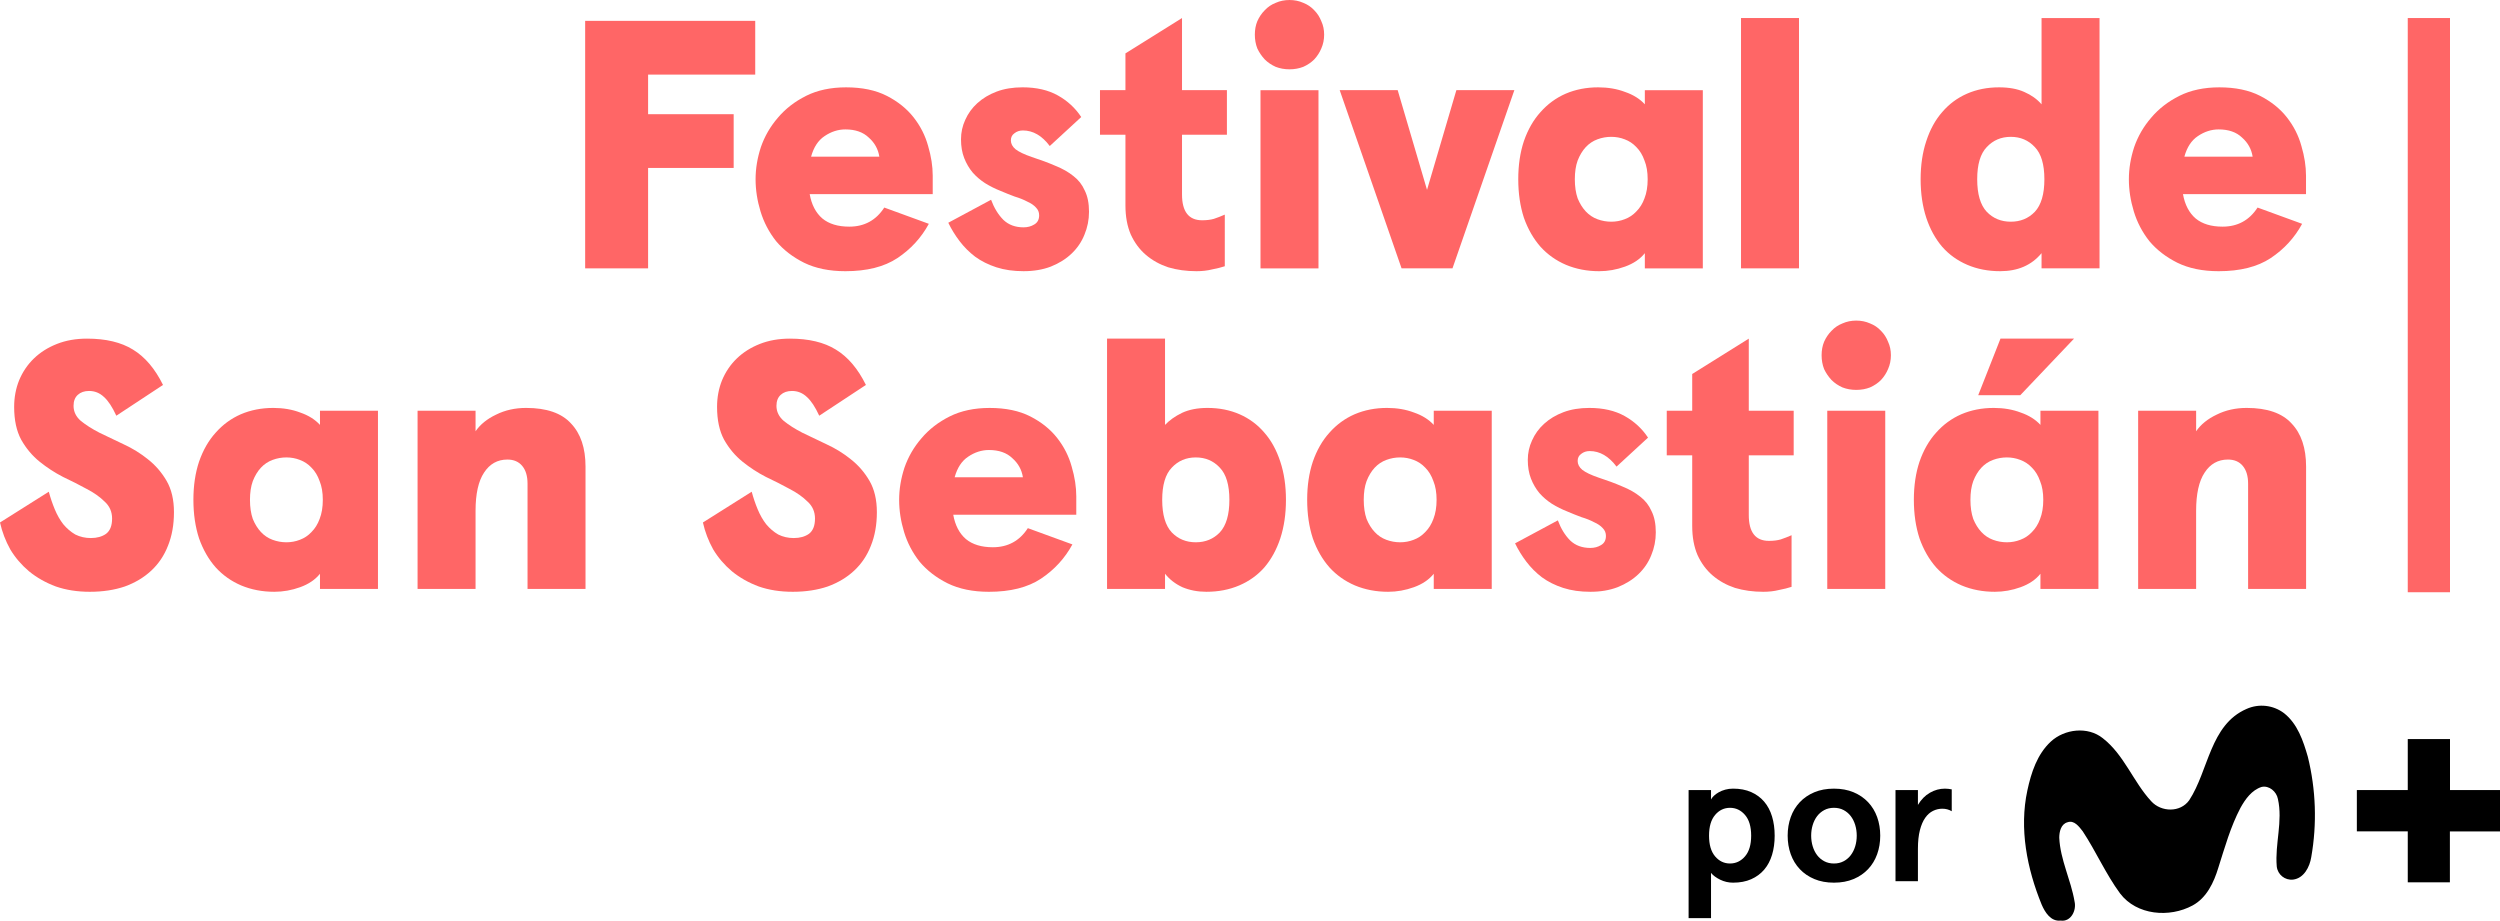 <svg width="1539.3" height="566.91" enable-background="new 0 0 408.668 187.866" version="1.1" viewBox="0 0 1539.3 566.91" xml:space="preserve" xmlns="http://www.w3.org/2000/svg">

<path d="m1482.5 11.104h26.013v353.55h-26.013z" fill="#f66" stroke-width="1.958"/><g stroke-width="1.958"><path d="m1383.2 436.52c7.611-3.43 16.489-2.427 23.143 2.613 8.296 6.538 11.812 17.027 14.623 26.794 5.006 20.236 5.726 41.294 2.118 61.825-0.947 6.012-4.506 13.014-11.197 13.842-5 0.548-9.496-3.064-10.042-8.063l-0.012-0.111c-1.186-13.856 3.847-27.772 0.707-41.523-0.856-4.51-5.411-8.445-10.084-7.349-6.012 1.952-9.994 7.515-12.938 12.834-6.147 11.648-9.678 24.437-13.662 36.924-2.735 9.017-7.155 18.499-15.825 23.203-14.216 7.709-34.415 6.102-44.647-7.38-8.836-12.022-14.817-25.864-23.023-38.293-2.195-2.796-5.231-7.047-9.363-5.546-4.043 1.096-5.078 5.861-5.078 9.512 0.617 13.617 7.2 25.983 9.422 39.283 1.292 5.411-2.195 12.683-8.596 11.738-6.012 0.691-9.618-5.096-11.662-9.858-9.017-22.062-13.887-46.693-8.792-70.315 2.343-10.896 6.012-22.27 14.457-30.055 8.445-7.785 22.751-9.467 31.979-2.059 13.163 10.234 18.709 26.794 29.8 38.788 6.116 6.777 17.93 7.11 23.413-0.601 11.98-18.286 12.764-46.389 35.258-56.203z"/><path d="m1482.5 455.06h26.015v31.394h30.809v25.472h-30.881v31.335h-25.938v-31.38h-31.349v-25.427h31.349v-31.394z"/><path d="m1092.7 514.53c0 4.305-0.538 8.239-1.613 11.8-1.077 3.561-2.692 6.607-4.841 9.128-2.154 2.523-4.825 4.491-8.017 5.9-3.193 1.409-6.902 2.116-11.133 2.116-2.823 0-5.473-0.615-7.96-1.836-2.488-1.225-4.36-2.615-5.624-4.176v27.831h-13.805v-78.821h13.805v5.789c0.372-0.742 0.965-1.501 1.781-2.283 0.815-0.779 1.817-1.502 3.005-2.171 1.184-0.668 2.522-1.206 4.007-1.613 1.484-0.407 3.077-0.615 4.786-0.615 4.23 0 7.94 0.707 11.133 2.116 3.189 1.409 5.863 3.379 8.016 5.9 2.151 2.523 3.766 5.566 4.841 9.128 1.077 3.569 1.617 7.502 1.617 11.804zm-14.474 0c0-5.566-1.263-9.815-3.784-12.746-2.523-2.93-5.604-4.399-9.24-4.399-3.637 0-6.699 1.466-9.185 4.399-2.488 2.934-3.729 7.181-3.729 12.746 0 5.565 1.241 9.815 3.729 12.746 2.486 2.934 5.548 4.399 9.185 4.399 3.635 0 6.716-1.464 9.24-4.399 2.523-2.93 3.784-7.178 3.784-12.746z"/><path d="m1100.7 514.53c0-4.082 0.63-7.883 1.893-11.411 1.261-3.524 3.117-6.585 5.566-9.185 2.451-2.598 5.436-4.638 8.962-6.123 3.523-1.484 7.552-2.228 12.078-2.228 4.526 0 8.555 0.744 12.078 2.228 3.524 1.486 6.515 3.526 8.962 6.123 2.451 2.6 4.303 5.661 5.566 9.185 1.261 3.526 1.893 7.329 1.893 11.411 0 4.083-0.63 7.887-1.893 11.411-1.263 3.526-3.116 6.587-5.566 9.185-2.451 2.6-5.438 4.639-8.962 6.123-3.526 1.484-7.552 2.228-12.078 2.228-4.528 0-8.555-0.744-12.078-2.228-3.526-1.484-6.511-3.524-8.962-6.123-2.451-2.598-4.305-5.659-5.566-9.185-1.262-3.524-1.893-7.327-1.893-11.411zm14.474 0c0 2.3 0.315 4.491 0.946 6.57s1.54 3.896 2.727 5.456 2.653 2.803 4.399 3.729c1.742 0.93 3.729 1.392 5.955 1.392 2.228 0 4.211-0.462 5.957-1.392 1.742-0.926 3.209-2.171 4.399-3.729 1.184-1.56 2.095-3.377 2.727-5.456 0.63-2.075 0.946-4.268 0.946-6.57 0-2.298-0.315-4.491-0.946-6.57-0.63-2.075-1.541-3.896-2.727-5.456-1.19-1.56-2.655-2.801-4.399-3.729-1.744-0.926-3.729-1.392-5.957-1.392s-4.213 0.464-5.955 1.392c-1.744 0.93-3.211 2.171-4.399 3.729-1.186 1.56-2.096 3.379-2.727 5.456-0.632 2.079-0.946 4.271-0.946 6.57z"/><path d="m1167.1 542.59v-56.109h13.805v9.128c2.005-3.34 4.471-5.845 7.404-7.515 2.93-1.67 5.992-2.506 9.185-2.506 0.595 0 1.28 0.036 2.059 0.111 0.779 0.076 1.501 0.188 2.171 0.335v13.472c-1.709-1.038-3.637-1.56-5.789-1.56-2.005 0-3.915 0.446-5.734 1.337-1.821 0.891-3.414 2.3-4.786 4.23-1.374 1.932-2.469 4.471-3.285 7.625-0.818 3.156-1.226 6.995-1.226 11.52v19.926h-13.803v4e-3z"/></g><g transform="translate(349.21 233.35)" fill="#f66" stroke-width="30.061"><path d="m115.8-220.51v33.091h-65.964v24.383h52.684v33.091h-52.684v61.828h-38.751v-152.39z" style="white-space:pre"/><path d="m149.33-113.83q1.742 9.797 7.837 15.022 6.096 5.007 16.546 5.007 13.933 0 21.553-11.756l27.431 10.014q-6.966 12.845-19.376 21.117-12.191 8.055-32.002 8.055-14.804 0-25.471-5.225-10.45-5.225-17.199-13.28-6.531-8.273-9.579-18.287-3.048-10.014-3.048-19.811 0-9.797 3.266-19.811 3.483-10.014 10.45-18.069 6.966-8.273 17.416-13.498 10.45-5.225 24.601-5.225 14.804 0 25.036 5.225t16.546 13.28q6.313 8.055 8.926 17.634 2.83 9.579 2.83 18.287v11.321zm21.988-39.84q-6.749 0-12.845 4.136-5.878 3.919-8.273 12.627h42.017q-1.089-6.966-6.531-11.756-5.225-5.007-14.368-5.007z" style="white-space:pre"/><path d="m280.39-179.58q12.845 0 21.77 5.007 8.926 5.007 14.368 13.28l-19.376 17.852q-7.184-9.579-16.546-9.579-3.048 0-5.225 1.742-2.177 1.524-2.177 4.354 0 3.048 2.83 5.443 3.048 2.395 10.014 4.79 8.055 2.612 14.586 5.443 6.531 2.612 11.103 6.313 4.572 3.483 6.966 8.926 2.612 5.225 2.612 13.062 0 7.402-2.83 14.151-2.612 6.531-7.837 11.538-5.225 5.007-12.845 8.055-7.402 2.83-16.763 2.83-9.361 0-16.763-2.395-7.402-2.395-13.062-6.531-5.443-4.136-9.579-9.579t-6.966-11.321l26.342-14.151q2.83 7.62 7.62 12.409 4.79 4.572 12.409 4.572 3.701 0 6.531-1.742 3.048-1.742 3.048-5.66 0-2.83-1.959-4.79-1.959-2.177-5.443-3.701-3.266-1.742-7.62-3.048-4.136-1.524-8.708-3.483-5.007-1.959-9.579-4.79-4.354-2.83-7.62-6.531-3.266-3.919-5.225-8.926t-1.959-11.538q0-6.313 2.612-11.974 2.612-5.878 7.402-10.232 5.007-4.572 11.974-7.184 6.966-2.612 15.892-2.612z" style="white-space:pre"/><path d="m404.92-69.419c-2.177 0.726-4.79 1.379-7.837 1.959-2.903 0.726-6.096 1.089-9.579 1.089-6.241 0-12.046-0.798-17.416-2.395-5.225-1.742-9.797-4.282-13.715-7.62s-7.039-7.547-9.361-12.627c-2.177-5.08-3.266-11.03-3.266-17.852v-43.541h-15.675v-27.431h15.675v-22.641l34.833-21.77v44.411h27.648v27.431h-27.648v36.792c0 10.595 4.136 15.892 12.409 15.892 2.758 0 5.152-0.29 7.184-0.871 2.177-0.726 4.427-1.597 6.749-2.612z" style="white-space:pre"/><path d="m423.42-212.01q0-4.572 1.524-8.273 1.742-3.919 4.572-6.749 2.83-3.048 6.749-4.572 3.919-1.742 8.49-1.742 4.572 0 8.491 1.742 3.919 1.524 6.749 4.572 2.83 2.83 4.354 6.749 1.742 3.701 1.742 8.273t-1.742 8.491q-1.524 3.701-4.354 6.749-2.83 2.83-6.749 4.572-3.919 1.524-8.491 1.524t-8.49-1.524q-3.919-1.742-6.749-4.572-2.83-3.048-4.572-6.749-1.524-3.919-1.524-8.491zm39.187 34.18v109.72h-35.703v-109.72z" style="white-space:pre"/><path d="m511.37-177.84 18.069 61.393 18.069-61.393h35.703l-38.098 109.72h-31.349l-38.098-109.72z" style="white-space:pre"/><path d="m585.61-122.97q0-13.062 3.483-23.512 3.701-10.668 10.232-17.852 6.531-7.402 15.457-11.321 9.144-3.919 20.029-3.919 9.144 0 16.546 2.83 7.62 2.612 12.191 7.62v-8.708h35.703v109.72h-35.703v-9.361q-4.354 5.443-12.191 8.273-7.837 2.83-15.892 2.83-11.103 0-20.464-3.919-9.144-3.919-15.675-11.103-6.531-7.402-10.232-17.852-3.483-10.667-3.483-23.73zm34.833 0q0 6.749 1.742 11.756 1.959 4.79 5.007 8.055 3.048 3.266 7.184 4.79t8.491 1.524 8.273-1.524q4.136-1.524 7.184-4.79 3.266-3.266 5.007-8.055 1.959-5.007 1.959-11.756t-1.959-11.538q-1.742-5.007-5.007-8.273-3.048-3.266-7.184-4.79-3.919-1.524-8.273-1.524t-8.491 1.524-7.184 4.79q-3.048 3.266-5.007 8.273-1.742 4.79-1.742 11.538z" style="white-space:pre"/><path d="m758.47-222.25v154.13h-35.703v-154.13z" style="white-space:pre"/><path d="m833.36-122.97q0-13.062 3.483-23.512 3.483-10.668 9.797-17.852 6.313-7.402 15.239-11.321 8.926-3.919 19.811-3.919 9.144 0 15.457 2.83 6.531 2.83 10.668 7.62v-53.12h35.703v154.13h-35.703v-9.361q-9.144 11.103-25.471 11.103-11.103 0-20.246-3.919t-15.457-11.103q-6.313-7.402-9.797-17.852-3.483-10.667-3.483-23.73zm34.833 0q0 13.715 5.878 20.029 5.878 6.096 14.804 6.096 8.926 0 14.804-6.096 5.878-6.313 5.878-20.029 0-13.715-5.878-19.811-5.878-6.313-14.804-6.313-8.926 0-14.804 6.313-5.878 6.096-5.878 19.811z" style="white-space:pre"/><path d="m994.89-113.83q1.742 9.797 7.837 15.022 6.096 5.007 16.546 5.007 13.933 0 21.553-11.756l27.431 10.014q-6.966 12.845-19.376 21.117-12.191 8.055-32.002 8.055-14.804 0-25.471-5.225-10.45-5.225-17.199-13.28-6.531-8.273-9.579-18.287-3.048-10.014-3.048-19.811 0-9.797 3.266-19.811 3.483-10.014 10.45-18.069 6.966-8.273 17.416-13.498 10.45-5.225 24.601-5.225 14.804 0 25.036 5.225t16.546 13.28q6.314 8.055 8.926 17.634 2.83 9.579 2.83 18.287v11.321zm21.988-39.84q-6.749 0-12.845 4.136-5.878 3.919-8.273 12.627h42.017q-1.089-6.966-6.531-11.756-5.225-5.007-14.368-5.007z" style="white-space:pre"/></g><g fill="#f66" stroke-width="30.061"><path d="m71.625 255.96q-3.701-8.055-7.62-11.538-3.919-3.701-9.144-3.701-4.354 0-6.966 2.395-2.612 2.395-2.612 6.749 0 5.443 4.572 9.361 4.572 3.701 11.321 7.184 6.966 3.266 15.022 7.184 8.055 3.701 14.804 9.144 6.966 5.443 11.538 13.28 4.572 7.837 4.572 19.376 0 11.538-3.701 20.682-3.483 8.926-10.232 15.239-6.749 6.313-16.328 9.797-9.579 3.266-21.553 3.266-11.538 0-20.9-3.266-9.361-3.483-16.546-9.361-6.967-5.878-11.538-13.498-4.354-7.837-6.313-16.546l30.043-18.94q1.524 5.66 3.701 10.885 2.177 5.225 5.225 9.144 3.266 3.919 7.402 6.313 4.354 2.177 9.579 2.177 5.66 0 9.361-2.612 3.701-2.83 3.701-9.361 0-6.313-4.572-10.45-4.354-4.354-11.103-7.837-6.749-3.701-14.586-7.402-7.62-3.919-14.368-9.361-6.749-5.443-11.321-13.498-4.354-8.055-4.354-20.246 0-8.708 3.048-16.328 3.266-7.837 9.144-13.498t14.151-8.926q8.273-3.266 18.505-3.266 17.416 0 28.302 6.749 11.103 6.749 18.505 21.77z" style="white-space:pre"/><path d="m119.08 307.77q0-13.062 3.483-23.512 3.701-10.668 10.232-17.852 6.531-7.402 15.457-11.321 9.143-3.919 20.029-3.919 9.144 0 16.546 2.83 7.62 2.612 12.192 7.62v-8.708h35.703v109.72h-35.703v-9.361q-4.354 5.443-12.192 8.273-7.837 2.83-15.892 2.83-11.103 0-20.464-3.919-9.144-3.919-15.675-11.103-6.531-7.402-10.232-17.852-3.483-10.667-3.483-23.73zm34.833 0q0 6.749 1.742 11.756 1.959 4.79 5.007 8.055t7.184 4.79q4.136 1.524 8.491 1.524t8.273-1.524q4.136-1.524 7.184-4.79 3.265-3.266 5.007-8.055 1.959-5.007 1.959-11.756t-1.959-11.538q-1.742-5.007-5.007-8.273-3.048-3.266-7.184-4.79-3.919-1.524-8.273-1.524t-8.491 1.524q-4.136 1.524-7.184 4.79t-5.007 8.273q-1.742 4.79-1.742 11.538z" style="white-space:pre"/><path d="m292.81 252.91v12.627q4.354-6.313 12.627-10.232 8.273-4.136 18.505-4.136 18.94 0 27.648 9.579 8.926 9.361 8.926 26.56v75.326h-35.703v-64.876q0-6.966-3.266-10.885-3.266-3.919-9.144-3.919-9.143 0-14.368 8.055-5.225 7.837-5.225 23.512v48.113h-35.704v-109.72z" style="white-space:pre"/><path d="m504.42 255.96q-3.701-8.055-7.62-11.538-3.919-3.701-9.144-3.701-4.354 0-6.966 2.395-2.612 2.395-2.612 6.749 0 5.443 4.572 9.361 4.572 3.701 11.321 7.184 6.966 3.266 15.022 7.184 8.055 3.701 14.804 9.144 6.966 5.443 11.538 13.28 4.572 7.837 4.572 19.376 0 11.538-3.701 20.682-3.483 8.926-10.232 15.239t-16.328 9.797q-9.579 3.266-21.553 3.266-11.538 0-20.9-3.266-9.361-3.483-16.546-9.361-6.966-5.878-11.538-13.498-4.354-7.837-6.313-16.546l30.043-18.94q1.524 5.66 3.701 10.885 2.177 5.225 5.225 9.144 3.265 3.919 7.402 6.313 4.354 2.177 9.579 2.177 5.66 0 9.361-2.612 3.701-2.83 3.701-9.361 0-6.313-4.572-10.45-4.354-4.354-11.103-7.837-6.749-3.701-14.586-7.402-7.62-3.919-14.368-9.361t-11.321-13.498q-4.354-8.055-4.354-20.246 0-8.708 3.048-16.328 3.265-7.837 9.144-13.498 5.878-5.66 14.151-8.926 8.273-3.266 18.505-3.266 17.416 0 28.302 6.749 11.103 6.749 18.505 21.77z" style="white-space:pre"/><path d="m586.93 316.92q1.742 9.797 7.837 15.022 6.096 5.007 16.546 5.007 13.933 0 21.553-11.756l27.431 10.014q-6.966 12.845-19.376 21.117-12.191 8.055-32.002 8.055-14.804 0-25.471-5.225-10.45-5.225-17.199-13.28-6.531-8.273-9.579-18.287-3.048-10.014-3.048-19.811 0-9.797 3.266-19.811 3.483-10.014 10.45-18.069 6.966-8.273 17.416-13.498 10.45-5.225 24.6-5.225 14.804 0 25.036 5.225t16.546 13.28 8.926 17.634q2.83 9.579 2.83 18.287v11.321zm21.988-39.84q-6.749 0-12.844 4.136-5.878 3.919-8.273 12.627h42.017q-1.089-6.966-6.531-11.756-5.225-5.007-14.368-5.007z" style="white-space:pre"/><path d="m791.79 307.77q0 13.062-3.483 23.73-3.483 10.45-9.797 17.852-6.313 7.184-15.457 11.103t-20.246 3.919q-8.055 0-14.804-2.83-6.531-3.048-10.668-8.273v9.361h-35.704v-154.13h35.704v53.12q4.136-4.354 10.45-7.402 6.531-3.048 15.675-3.048 10.885 0 19.811 3.919t15.239 11.321q6.313 7.184 9.797 17.852 3.483 10.45 3.483 23.512zm-34.833 0q0-13.715-5.878-19.811-5.878-6.313-14.804-6.313t-14.804 6.313q-5.878 6.096-5.878 19.811 0 13.715 5.878 20.029 5.878 6.096 14.804 6.096t14.804-6.096q5.878-6.313 5.878-20.029z" style="white-space:pre"/><path d="m804.85 307.77c0-8.708 1.161-16.546 3.483-23.512 2.467-7.112 5.878-13.062 10.232-17.852 4.354-4.935 9.506-8.708 15.457-11.321 6.096-2.612 12.772-3.919 20.029-3.919 6.096 0 11.611 0.943 16.546 2.83 5.08 1.742 9.144 4.282 12.191 7.62v-8.708h35.704v109.72h-35.704v-9.361c-2.903 3.628-6.966 6.386-12.191 8.273-5.225 1.887-10.522 2.83-15.892 2.83-7.402 0-14.223-1.306-20.464-3.919-6.096-2.612-11.321-6.313-15.675-11.103-4.354-4.935-7.765-10.885-10.232-17.852-2.322-7.112-3.483-15.022-3.483-23.73zm34.833 0c0 4.499 0.581 8.418 1.742 11.756 1.306 3.193 2.975 5.878 5.007 8.055s4.427 3.773 7.184 4.79 5.588 1.524 8.491 1.524 5.66-0.508 8.273-1.524c2.758-1.016 5.152-2.612 7.184-4.79 2.177-2.177 3.846-4.862 5.007-8.055 1.306-3.338 1.959-7.257 1.959-11.756s-0.653-8.345-1.959-11.538c-1.161-3.338-2.83-6.096-5.007-8.273-2.032-2.177-4.427-3.773-7.184-4.79-2.612-1.016-5.37-1.524-8.273-1.524s-5.733 0.508-8.491 1.524-5.152 2.612-7.184 4.79c-2.032 2.177-3.701 4.935-5.007 8.273-1.161 3.193-1.742 7.039-1.742 11.538z" style="white-space:pre"/><path d="m1178.4 307.77q0-13.062 3.483-23.512 3.701-10.668 10.232-17.852 6.531-7.402 15.457-11.321 9.144-3.919 20.029-3.919 9.144 0 16.545 2.83 7.62 2.612 12.192 7.62v-8.708h35.704v109.72h-35.704v-9.361q-4.354 5.443-12.192 8.273-7.837 2.83-15.892 2.83-11.103 0-20.464-3.919-9.143-3.919-15.675-11.103-6.531-7.402-10.232-17.852-3.483-10.667-3.483-23.73zm34.833 0q0 6.749 1.742 11.756 1.959 4.79 5.007 8.055 3.048 3.266 7.184 4.79t8.491 1.524q4.354 0 8.273-1.524 4.136-1.524 7.184-4.79 3.266-3.266 5.007-8.055 1.959-5.007 1.959-11.756t-1.959-11.538q-1.742-5.007-5.007-8.273-3.048-3.266-7.184-4.79-3.919-1.524-8.273-1.524-4.354 0-8.491 1.524t-7.184 4.79q-3.048 3.266-5.007 8.273-1.742 4.79-1.742 11.538zm18.505-99.273h45.282l-33.091 34.833h-25.907z" style="white-space:pre"/><path d="m978.58 251.17q12.845 0 21.77 5.007 8.926 5.007 14.368 13.28l-19.376 17.852q-7.184-9.579-16.546-9.579-3.048 0-5.225 1.742-2.177 1.524-2.177 4.354 0 3.048 2.83 5.443 3.048 2.395 10.014 4.79 8.055 2.612 14.586 5.443 6.531 2.612 11.103 6.313 4.572 3.483 6.966 8.926 2.612 5.225 2.612 13.062 0 7.402-2.83 14.151-2.612 6.531-7.837 11.538-5.225 5.007-12.845 8.055-7.402 2.83-16.763 2.83-9.361 0-16.763-2.395-7.402-2.395-13.062-6.531-5.443-4.136-9.579-9.579t-6.966-11.321l26.342-14.151q2.83 7.62 7.62 12.409 4.79 4.572 12.409 4.572 3.701 0 6.531-1.742 3.048-1.742 3.048-5.66 0-2.83-1.959-4.79-1.959-2.177-5.443-3.701-3.266-1.742-7.62-3.048-4.136-1.524-8.708-3.483-5.007-1.959-9.579-4.79-4.354-2.83-7.62-6.531-3.265-3.919-5.225-8.926-1.959-5.007-1.959-11.538 0-6.313 2.612-11.974 2.612-5.878 7.402-10.232 5.007-4.572 11.974-7.184 6.967-2.612 15.892-2.612z" style="white-space:pre"/><path d="m1103.1 361.33q-3.266 1.089-7.837 1.959-4.354 1.089-9.579 1.089-9.361 0-17.416-2.395-7.837-2.612-13.715-7.62t-9.361-12.627q-3.265-7.62-3.265-17.852v-43.541h-15.675v-27.431h15.675v-22.641l34.833-21.77v44.412h27.648v27.431h-27.648v36.792q0 15.892 12.409 15.892 4.136 0 7.184-0.871 3.265-1.089 6.749-2.612z" style="white-space:pre"/><path d="m1121.6 218.73q0-4.572 1.524-8.273 1.742-3.919 4.572-6.749 2.83-3.048 6.749-4.572 3.919-1.742 8.49-1.742t8.491 1.742q3.919 1.524 6.749 4.572 2.83 2.83 4.354 6.749 1.742 3.701 1.742 8.273t-1.742 8.491q-1.524 3.701-4.354 6.749-2.83 2.83-6.749 4.572-3.919 1.524-8.491 1.524t-8.49-1.524q-3.919-1.742-6.749-4.572-2.83-3.048-4.572-6.749-1.524-3.919-1.524-8.491zm39.187 34.18v109.72h-35.704v-109.72z" style="white-space:pre"/><path d="m1352.2 252.91v12.627q4.354-6.313 12.627-10.232 8.273-4.136 18.505-4.136 18.94 0 27.648 9.579 8.926 9.361 8.926 26.56v75.326h-35.704v-64.876q0-6.966-3.265-10.885-3.266-3.919-9.144-3.919-9.144 0-14.368 8.055-5.225 7.837-5.225 23.512v48.113h-35.703v-109.72z" style="white-space:pre"/></g></svg>

